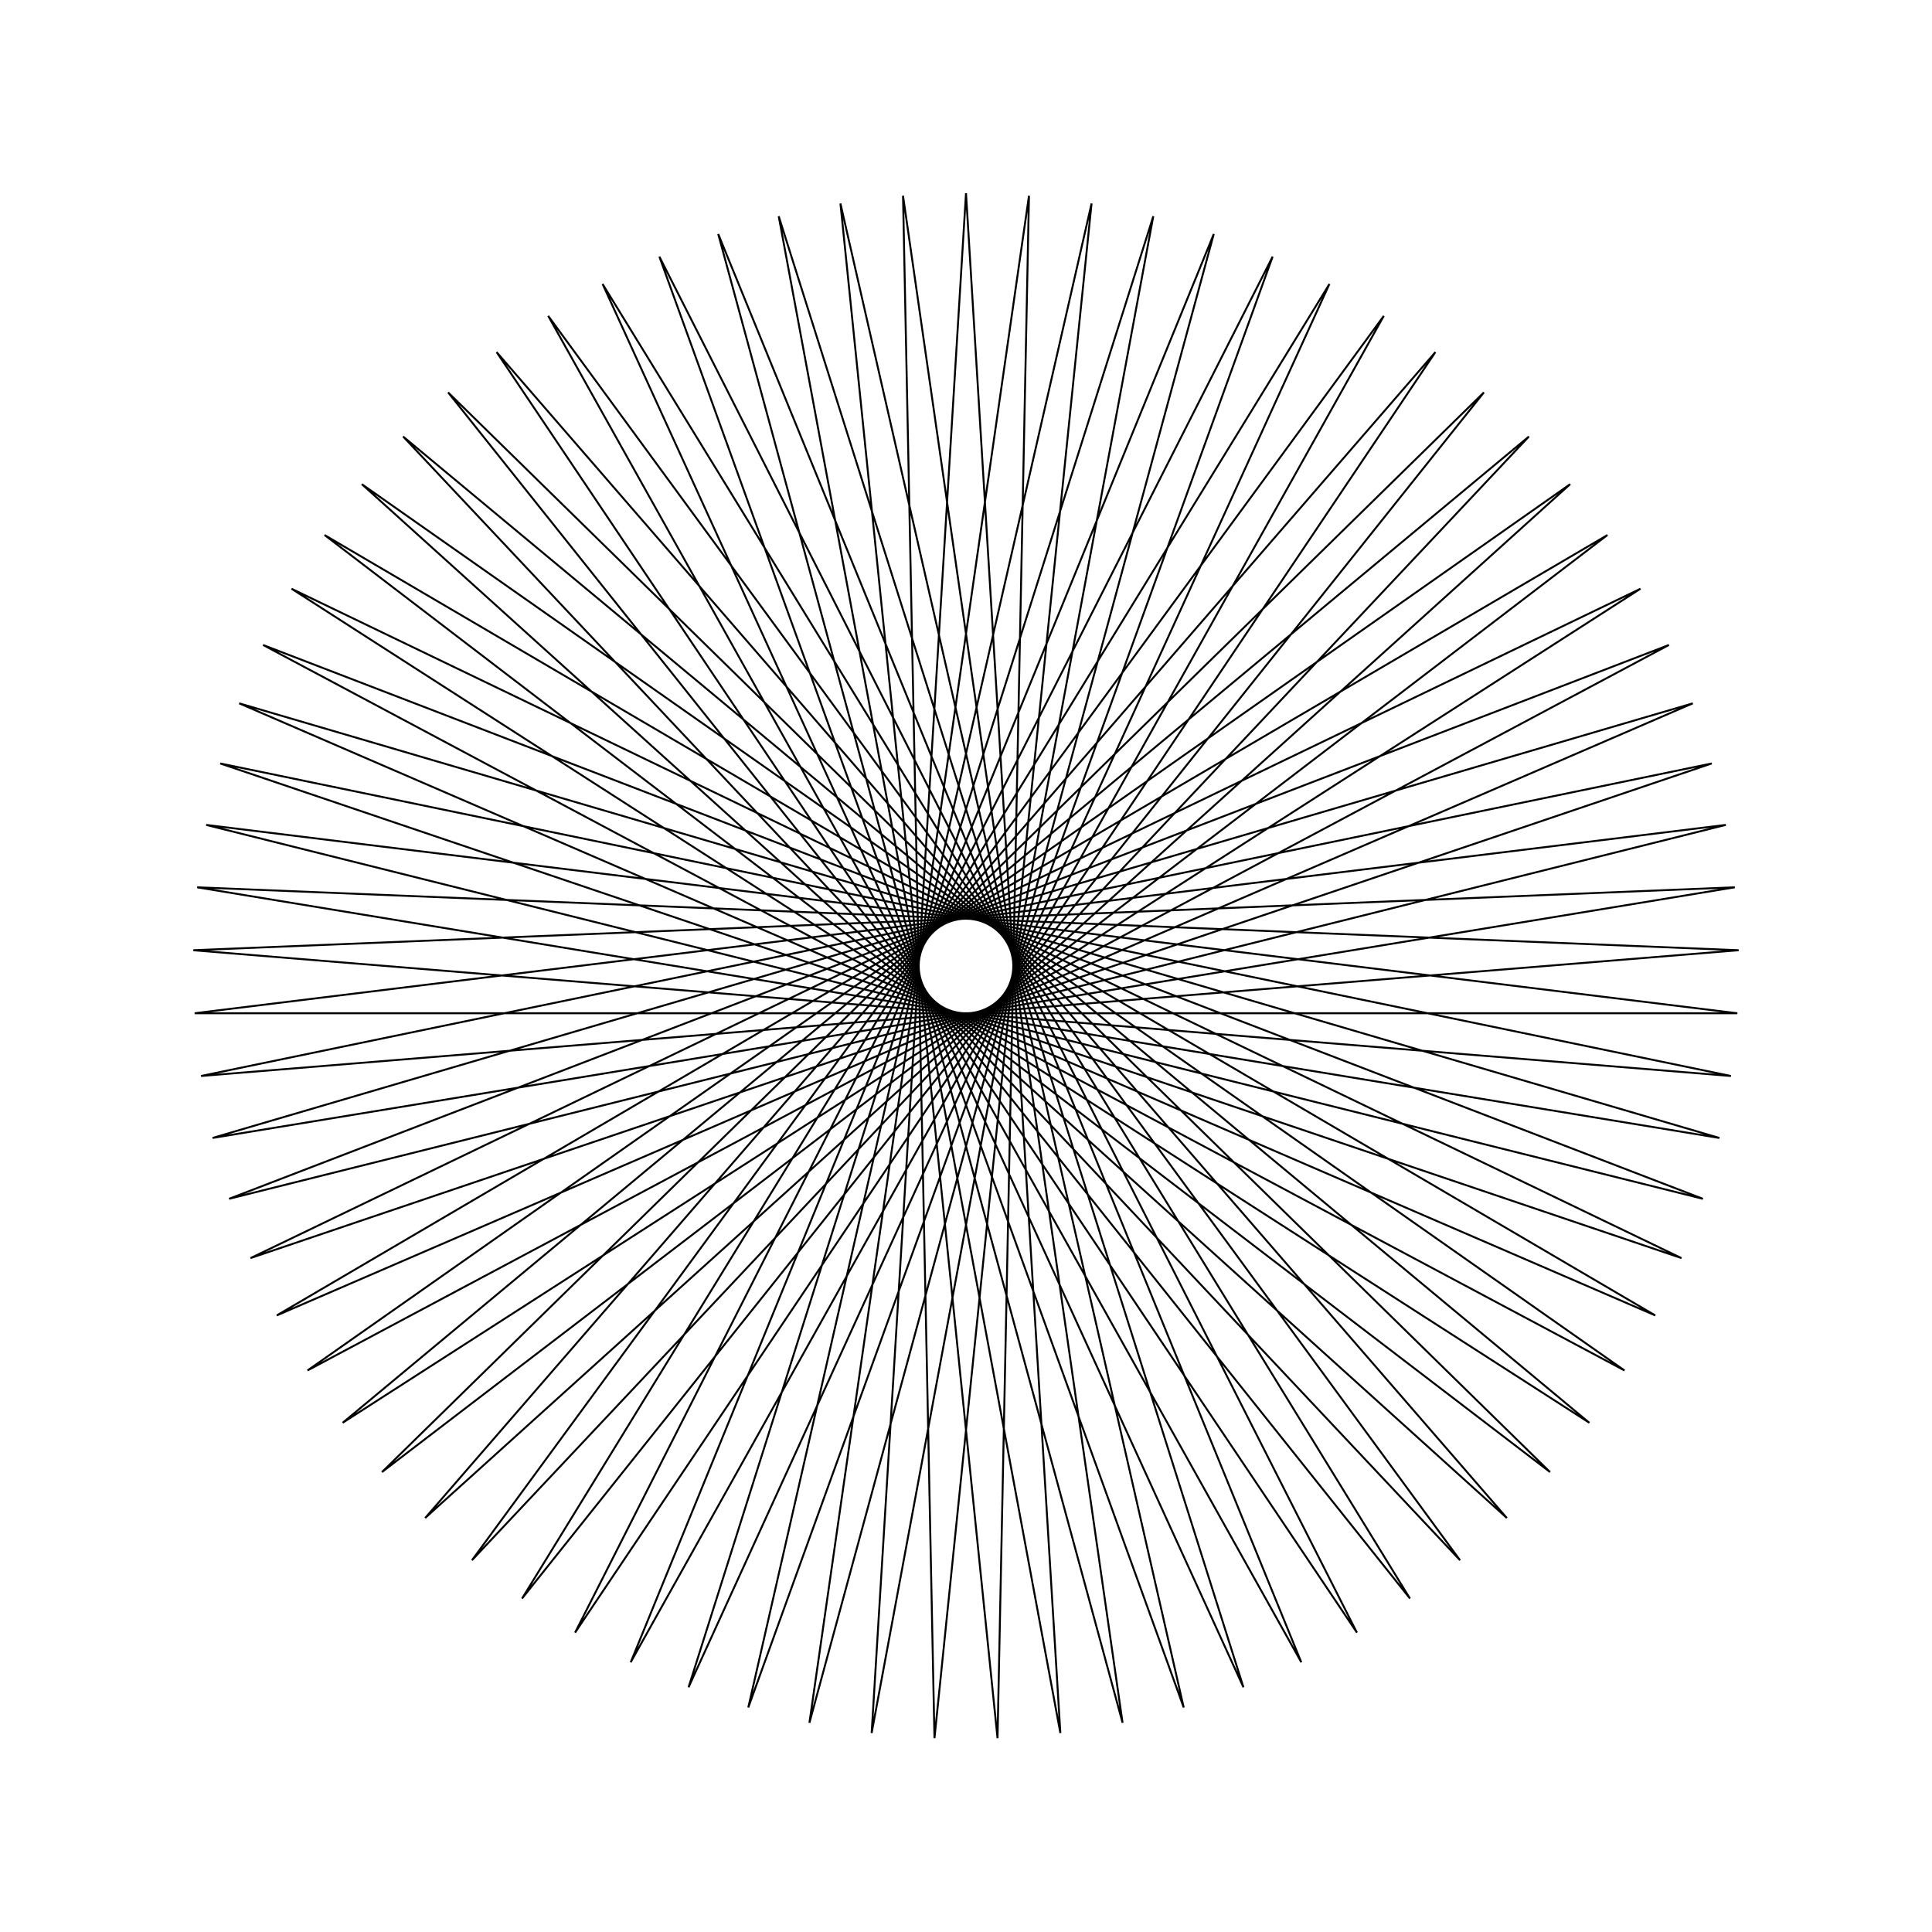 <?xml version="1.0" ?>
<svg height="100" width="100">
  <path d="M 50.0,90.0 L 54.884,10.299 L 40.306,88.807 L 64.36,12.667 L 31.189,85.301 L 72.98,17.26 L 23.194,79.689 L 80.23,23.806 L 16.798,72.308 L 85.677,31.913 L 12.381,63.596 L 88.997,41.099 L 10.208,54.073 L 89.992,50.816 L 10.407,44.307 L 88.602,60.484 L 12.967,34.881 L 84.91,69.527 L 17.736,26.357 L 79.136,77.406 L 24.428,19.242 L 71.626,83.65 L 32.645,13.961 L 62.825,87.888 L 41.896,10.829 L 53.26,89.867 L 51.632,10.033 L 43.501,89.468 L 61.269,11.62 L 34.129,86.717 L 70.235,15.496 L 25.704,81.775 L 77.994,21.429 L 18.727,74.94 L 84.084,29.065 L 13.615,66.617 L 88.142,37.95 L 10.672,57.303 L 89.925,47.554 L 10.075,47.554 L 89.328,57.303 L 11.858,37.95 L 86.385,66.617 L 15.916,29.065 L 81.273,74.94 L 22.006,21.429 L 74.296,81.775 L 29.765,15.496 L 65.871,86.717 L 38.731,11.62 L 56.499,89.468 L 48.368,10.033 L 46.74,89.867 L 58.104,10.829 L 37.175,87.888 L 67.355,13.961 L 28.374,83.65 L 75.572,19.242 L 20.864,77.406 L 82.264,26.357 L 15.09,69.527 L 87.033,34.881 L 11.398,60.484 L 89.593,44.307 L 10.008,50.816 L 89.792,54.073 L 11.003,41.099 L 87.619,63.596 L 14.323,31.913 L 83.202,72.308 L 19.77,23.806 L 76.806,79.689 L 27.02,17.26 L 68.811,85.301 L 35.64,12.667 L 59.694,88.807 L 45.116,10.299 L 50.0,90.0Z" fill="none" stroke="black" stroke-width="0.1" transform="matrix(1 0 0 -1 0 100)"/>
</svg>
